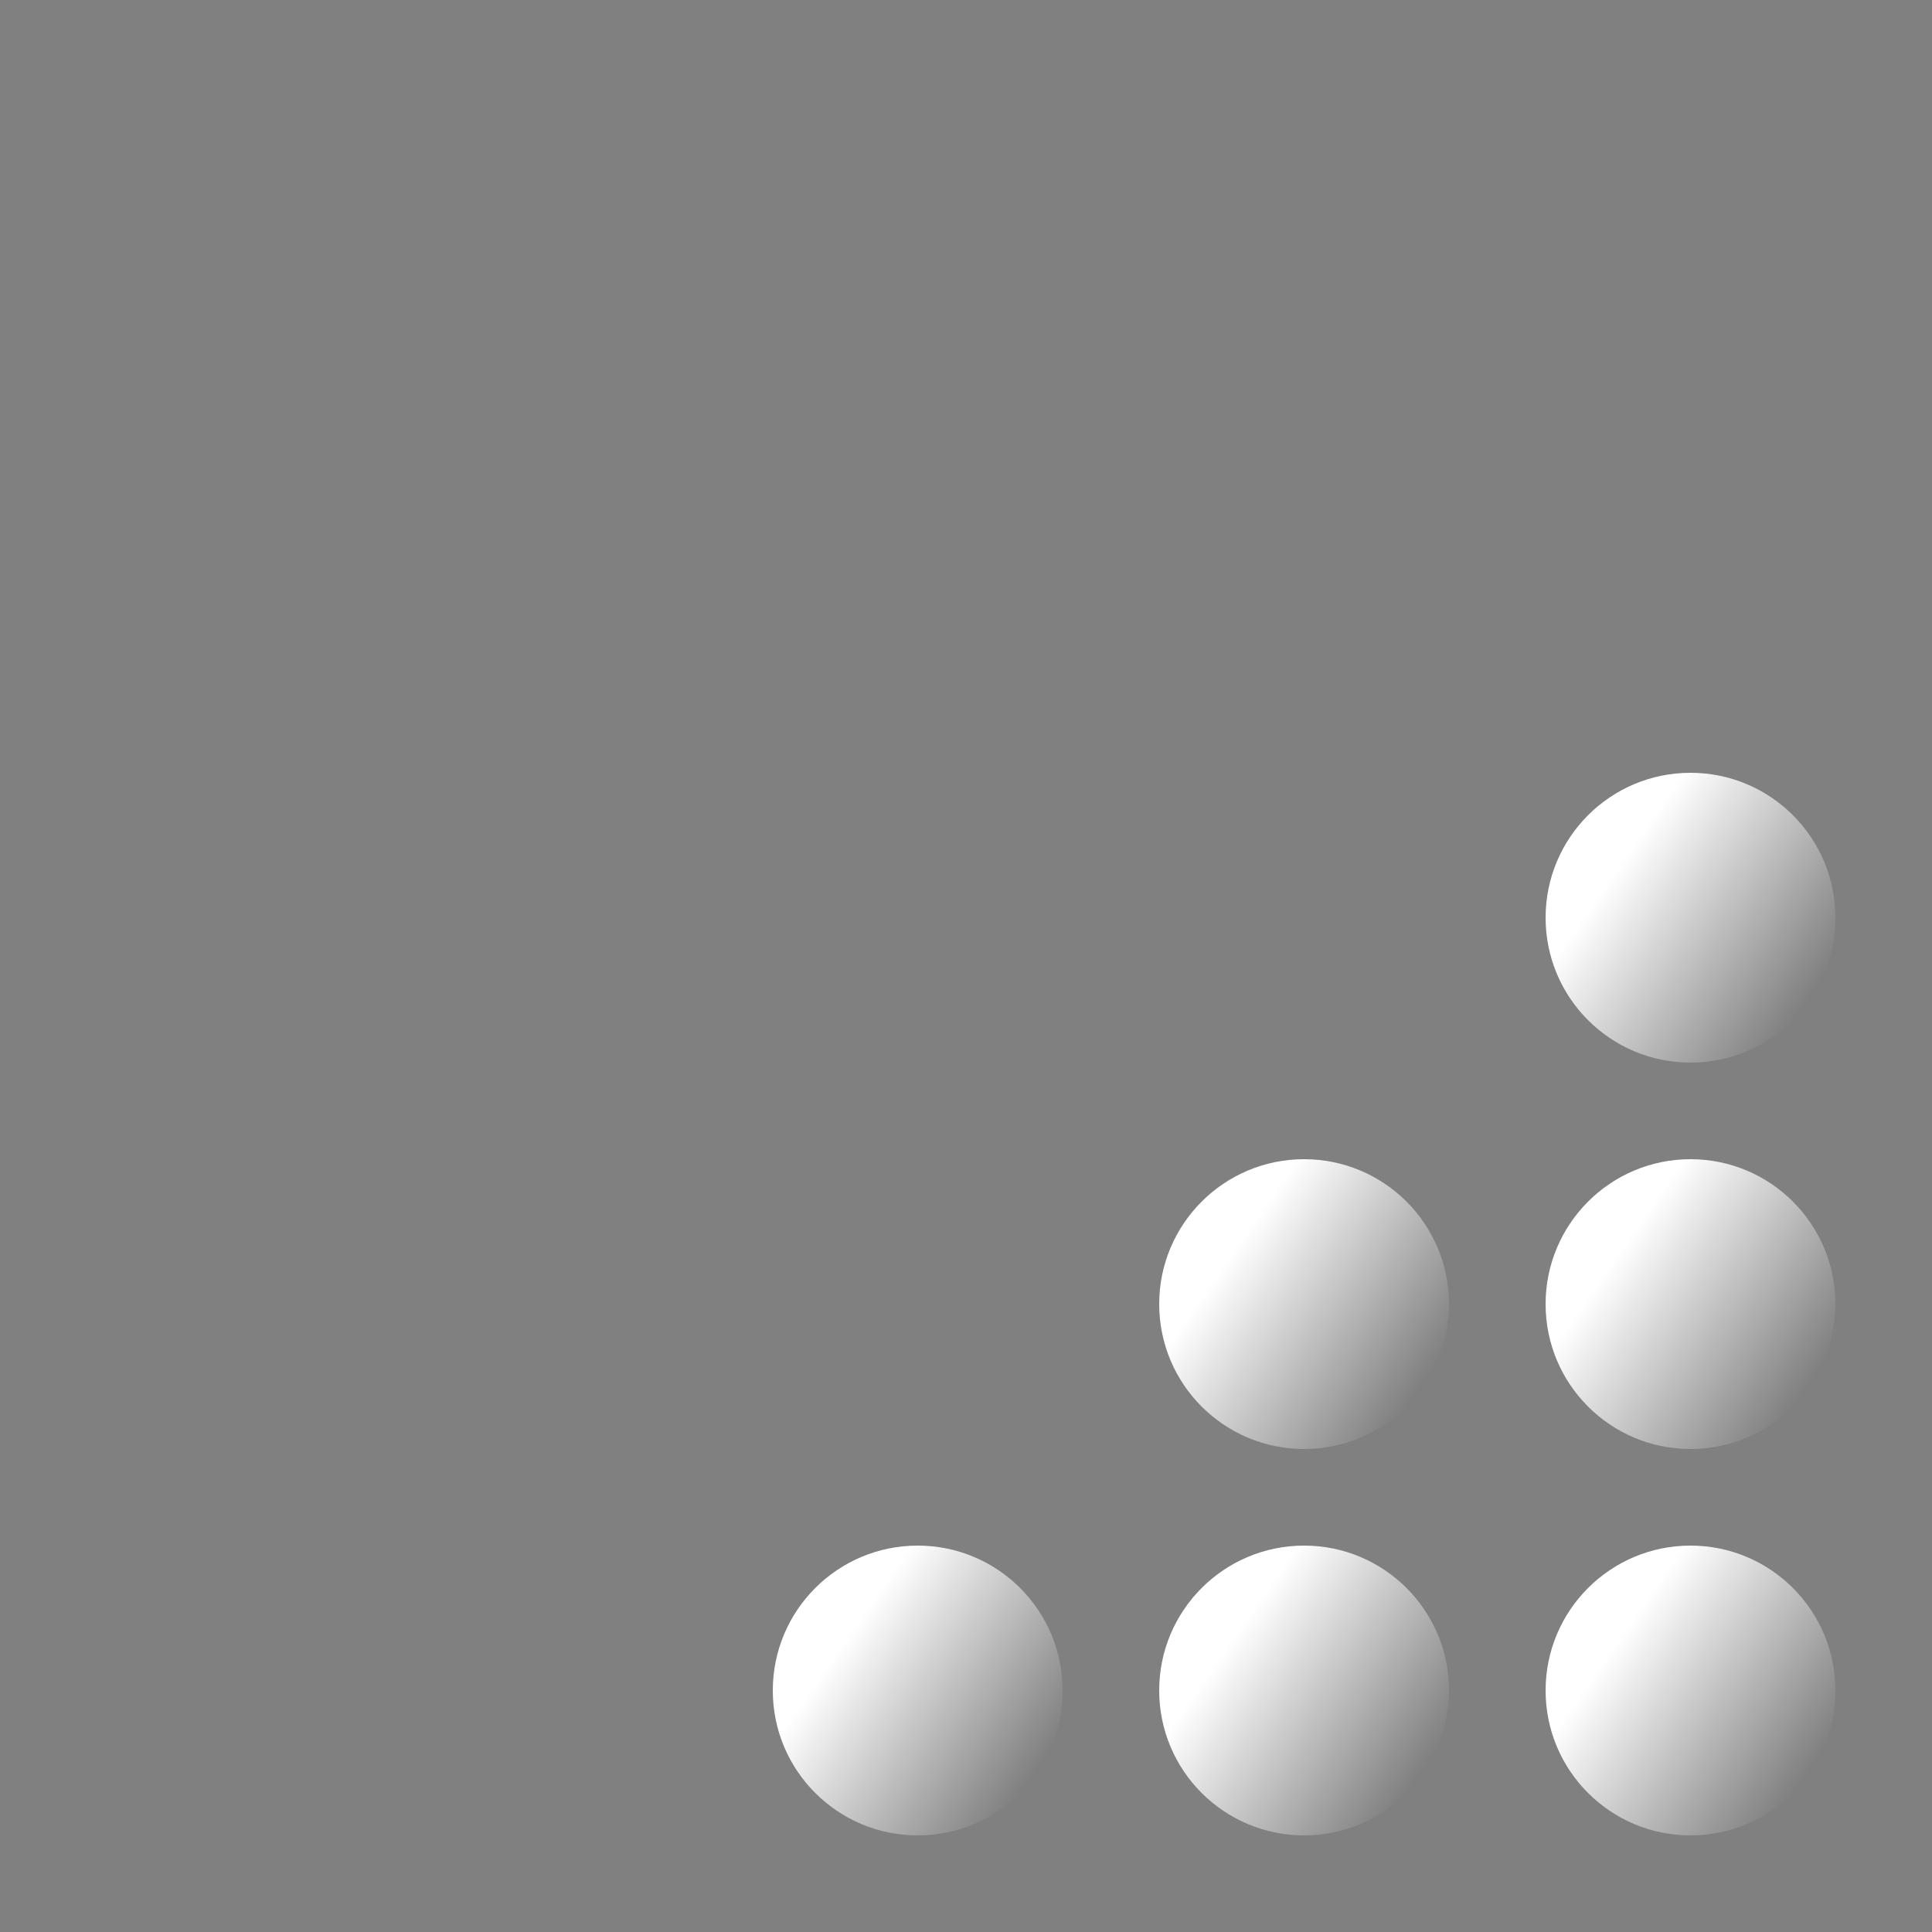 <svg xmlns="http://www.w3.org/2000/svg" xmlns:svg="http://www.w3.org/2000/svg" xmlns:xlink="http://www.w3.org/1999/xlink" id="svg4136" width="20" height="20" version="1.1" viewBox="0 0 20 20"><rect x="0" y="0" width="20" height="20" fill="#808080" stroke="none"/><defs id="defs4138"><linearGradient id="linearGradient8270"><stop style="stop-color:#fff;stop-opacity:1" id="stop8272" offset="0"/><stop style="stop-color:#000;stop-opacity:1" id="stop8276" offset="1"/></linearGradient><marker id="TriangleOutM" orient="auto" refX="0" refY="0" style="overflow:visible"><path id="path4835" d="m 5.77,0 -8.65,5 0,-10 8.65,5 z" transform="scale(0.4,0.4)" style="fill:#000;fill-opacity:1;fill-rule:evenodd;stroke:#000;stroke-width:1pt;stroke-opacity:1"/></marker><marker id="TriangleOutS" orient="auto" refX="0" refY="0" style="overflow:visible"><path id="path4838" d="m 5.77,0 -8.65,5 0,-10 8.65,5 z" transform="scale(0.2,0.2)" style="fill:#000;fill-opacity:1;fill-rule:evenodd;stroke:#000;stroke-width:1pt;stroke-opacity:1"/></marker><marker id="Arrow2Send" orient="auto" refX="0" refY="0" style="overflow:visible"><path id="path4723" d="M 8.719,4.034 -2.207,0.016 8.719,-4.002 c -1.745,2.372 -1.735,5.617 -6e-7,8.035 z" transform="matrix(-0.3,0,0,-0.3,0.69,0)" style="fill:#000;fill-opacity:1;fill-rule:evenodd;stroke:#000;stroke-width:.625;stroke-linejoin:round;stroke-opacity:1"/></marker><marker id="TriangleInS" orient="auto" refX="0" refY="0" style="overflow:visible"><path id="path4829" d="m 5.77,0 -8.65,5 0,-10 8.65,5 z" transform="scale(-0.2,-0.2)" style="fill:#000;fill-opacity:1;fill-rule:evenodd;stroke:#000;stroke-width:1pt;stroke-opacity:1"/></marker><marker id="TriangleInM" orient="auto" refX="0" refY="0" style="overflow:visible"><path id="path4826" d="m 5.77,0 -8.65,5 0,-10 8.65,5 z" transform="scale(-0.4,-0.4)" style="fill:#000;fill-opacity:1;fill-rule:evenodd;stroke:#000;stroke-width:1pt;stroke-opacity:1"/></marker><marker id="marker5044" orient="auto" refX="0" refY="0" style="overflow:visible"><path id="path5046" d="M 0,0 5,-5 -12.5,0 5,5 0,0 Z" transform="matrix(0.2,0,0,0.2,1.2,0)" style="fill:#000;fill-opacity:1;fill-rule:evenodd;stroke:#000;stroke-width:1pt;stroke-opacity:1"/></marker><marker id="Arrow2Sstart" orient="auto" refX="0" refY="0" style="overflow:visible"><path id="path4720" d="M 8.719,4.034 -2.207,0.016 8.719,-4.002 c -1.745,2.372 -1.735,5.617 -6e-7,8.035 z" transform="matrix(0.3,0,0,0.3,-0.69,0)" style="fill:#000;fill-opacity:1;fill-rule:evenodd;stroke:#000;stroke-width:.625;stroke-linejoin:round;stroke-opacity:1"/></marker><marker id="Arrow1Sstart" orient="auto" refX="0" refY="0" style="overflow:visible"><path id="path4702" d="M 0,0 5,-5 -12.5,0 5,5 0,0 Z" transform="matrix(0.2,0,0,0.2,1.2,0)" style="fill:#000;fill-opacity:1;fill-rule:evenodd;stroke:#000;stroke-width:1pt;stroke-opacity:1"/></marker><linearGradient id="linearGradient4305" x1="13.338" x2="15.969" y1="13.887" y2="15.712" gradientTransform="matrix(1.5,0,0,1.5,-3.5,-7.5)" gradientUnits="userSpaceOnUse" xlink:href="#linearGradient8270"/><linearGradient id="linearGradient4305-9" x1="13.338" x2="15.969" y1="13.887" y2="15.712" gradientTransform="matrix(1.5,0,0,1.5,-3.5,-11.5)" gradientUnits="userSpaceOnUse" xlink:href="#linearGradient8270"/><linearGradient id="linearGradient4305-9-8" x1="13.338" x2="15.969" y1="13.887" y2="15.712" gradientTransform="matrix(1.5,0,0,1.5,-7.5,-11.5)" gradientUnits="userSpaceOnUse" xlink:href="#linearGradient8270"/><linearGradient id="linearGradient4305-96" x1="13.338" x2="15.969" y1="13.887" y2="15.712" gradientTransform="matrix(1.5,0,0,1.5,-7.5,-7.5)" gradientUnits="userSpaceOnUse" xlink:href="#linearGradient8270"/><linearGradient id="linearGradient4305-9-0" x1="13.338" x2="15.969" y1="13.887" y2="15.712" gradientTransform="matrix(1.5,0,0,1.5,-3.5,-15.5)" gradientUnits="userSpaceOnUse" xlink:href="#linearGradient8270"/><linearGradient id="linearGradient4305-96-7" x1="13.338" x2="15.969" y1="13.887" y2="15.712" gradientTransform="matrix(1.5,0,0,1.5,-11.5,-7.5)" gradientUnits="userSpaceOnUse" xlink:href="#linearGradient8270"/></defs><g id="layer1" transform="translate(0,4)"><circle style="fill:url(#linearGradient4305);fill-opacity:1;fill-rule:nonzero;stroke:none;stroke-width:1.006;stroke-linecap:butt;stroke-linejoin:miter;stroke-miterlimit:4;stroke-dasharray:none;stroke-dashoffset:0" id="path7823-08" cx="17.5" cy="13.5" r="1.5"/><circle style="fill:url(#linearGradient4305-9);fill-opacity:1;fill-rule:nonzero;stroke:none;stroke-width:1.006;stroke-linecap:butt;stroke-linejoin:miter;stroke-miterlimit:4;stroke-dasharray:none;stroke-dashoffset:0" id="path7823-08-2" cx="17.5" cy="9.5" r="1.5"/><circle style="fill:url(#linearGradient4305-96);fill-opacity:1;fill-rule:nonzero;stroke:none;stroke-width:1.006;stroke-linecap:butt;stroke-linejoin:miter;stroke-miterlimit:4;stroke-dasharray:none;stroke-dashoffset:0" id="path7823-08-5" cx="13.5" cy="13.5" r="1.5"/><circle style="fill:url(#linearGradient4305-9-8);fill-opacity:1;fill-rule:nonzero;stroke:none;stroke-width:1.006;stroke-linecap:butt;stroke-linejoin:miter;stroke-miterlimit:4;stroke-dasharray:none;stroke-dashoffset:0" id="path7823-08-2-6" cx="13.5" cy="9.5" r="1.5"/><circle style="fill:url(#linearGradient4305-9-0);fill-opacity:1;fill-rule:nonzero;stroke:none;stroke-width:1.006;stroke-linecap:butt;stroke-linejoin:miter;stroke-miterlimit:4;stroke-dasharray:none;stroke-dashoffset:0" id="path7823-08-2-67" cx="17.5" cy="5.5" r="1.5"/><circle style="fill:url(#linearGradient4305-96-7);fill-opacity:1;fill-rule:nonzero;stroke:none;stroke-width:1.006;stroke-linecap:butt;stroke-linejoin:miter;stroke-miterlimit:4;stroke-dasharray:none;stroke-dashoffset:0" id="path7823-08-5-1" cx="9.5" cy="13.5" r="1.5"/></g></svg>